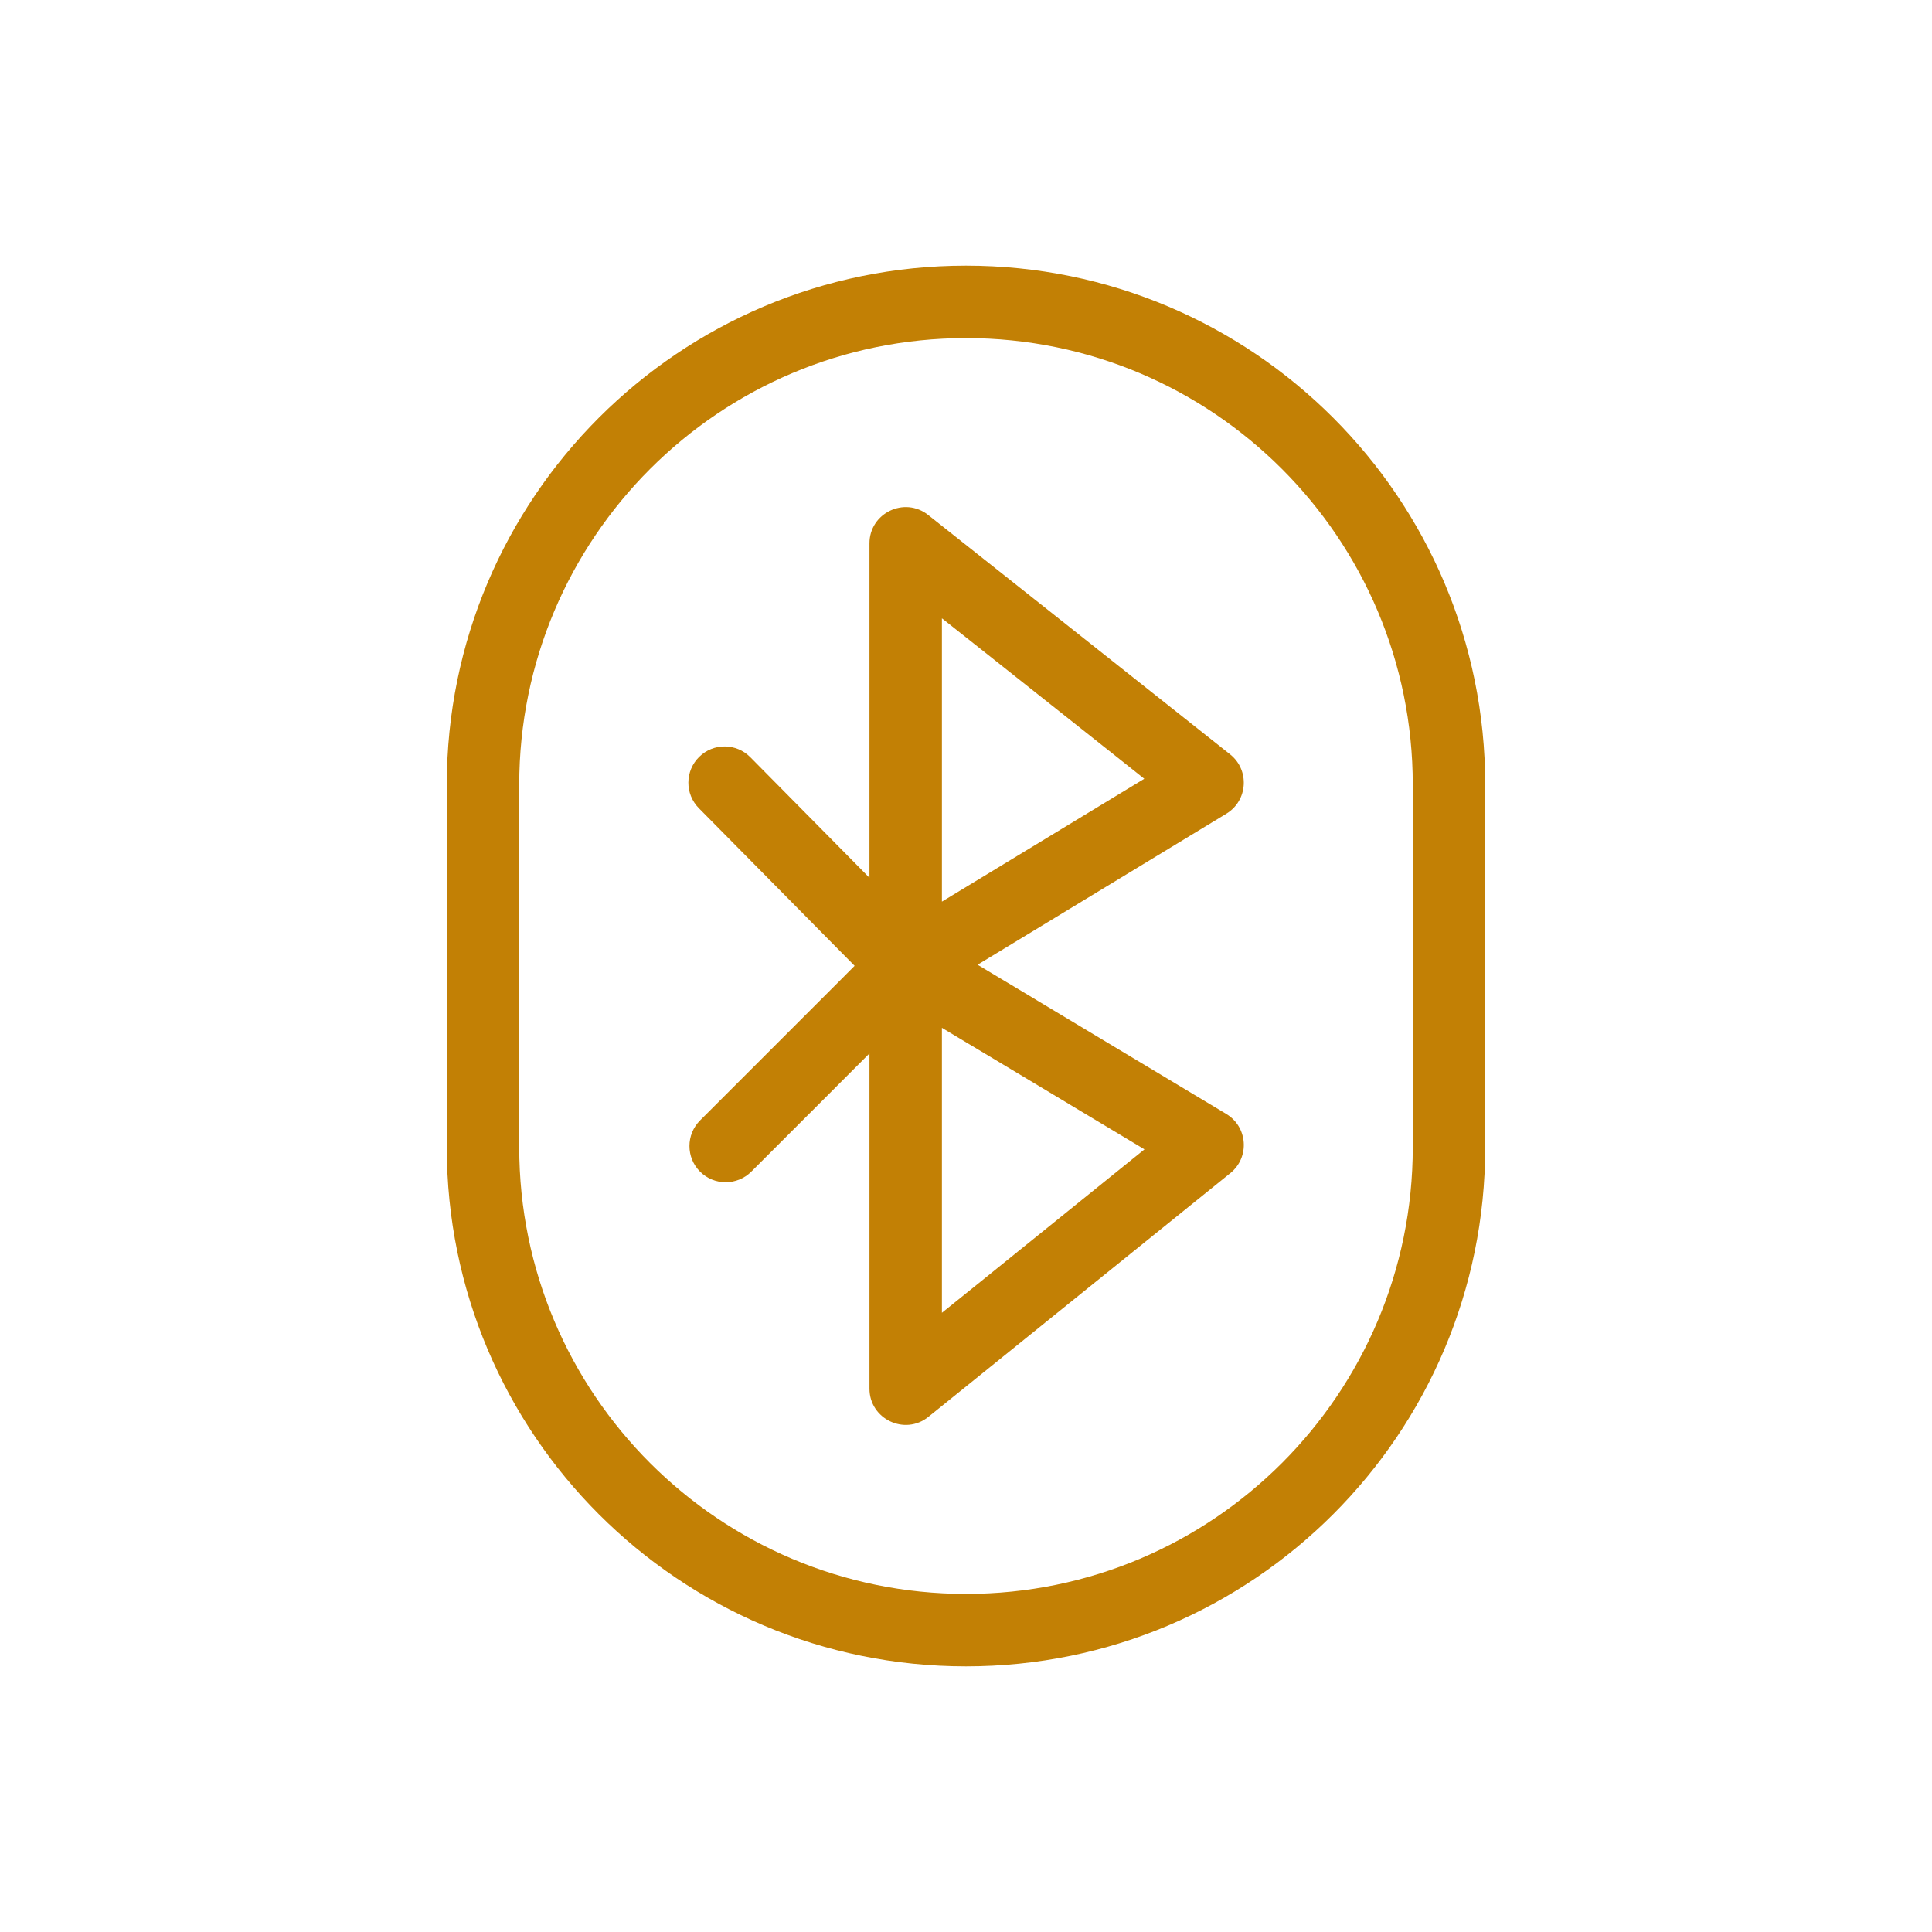 <svg width="32" height="32" viewBox="0 0 32 32" fill="none" xmlns="http://www.w3.org/2000/svg">
<path fill-rule="evenodd" clip-rule="evenodd" d="M7.4 13C7.4 8.251 11.251 4.4 16 4.4C20.75 4.4 24.6 8.251 24.6 13V19C24.6 23.749 20.75 27.6 16 27.6C11.251 27.6 7.4 23.749 7.4 19V13ZM16 5.6C11.914 5.6 8.6 8.913 8.6 13V19C8.6 23.087 11.914 26.4 16 26.4C20.087 26.4 23.4 23.087 23.4 19V13C23.4 8.913 20.087 5.6 16 5.6Z" fill="#C28005"/>
<path fill-rule="evenodd" clip-rule="evenodd" d="M15.374 8.53C14.981 8.218 14.401 8.498 14.401 9V13.565V14.539L13.717 13.846L12.428 12.542L12.428 12.542C12.195 12.306 11.815 12.304 11.58 12.537L11.58 12.537C11.344 12.77 11.342 13.15 11.575 13.386L11.575 13.386L13.876 15.715L14.155 15.997L13.874 16.279L11.595 18.558C11.361 18.792 11.361 19.172 11.595 19.406C11.829 19.64 12.209 19.64 12.444 19.406L13.719 18.131L14.401 17.448V18.414V23C14.401 23.504 14.986 23.784 15.378 23.467L15.629 23.778L15.378 23.467L20.378 19.431C20.703 19.169 20.668 18.664 20.31 18.45L20.31 18.45L16.761 16.32L16.192 15.979L16.759 15.635L20.313 13.477L20.313 13.477C20.67 13.26 20.701 12.753 20.374 12.494L20.374 12.494L15.374 8.53L15.374 8.53ZM16.25 10.755L15.601 10.241V11.069V14.223V14.934L16.209 14.565L18.462 13.197L18.953 12.899L18.503 12.541L16.25 10.755ZM16.207 17.387L15.601 17.024V17.73V20.908V21.744L16.253 21.219L18.511 19.396L18.956 19.037L18.465 18.742L16.207 17.387Z" fill="#C28005"/>
</svg>
